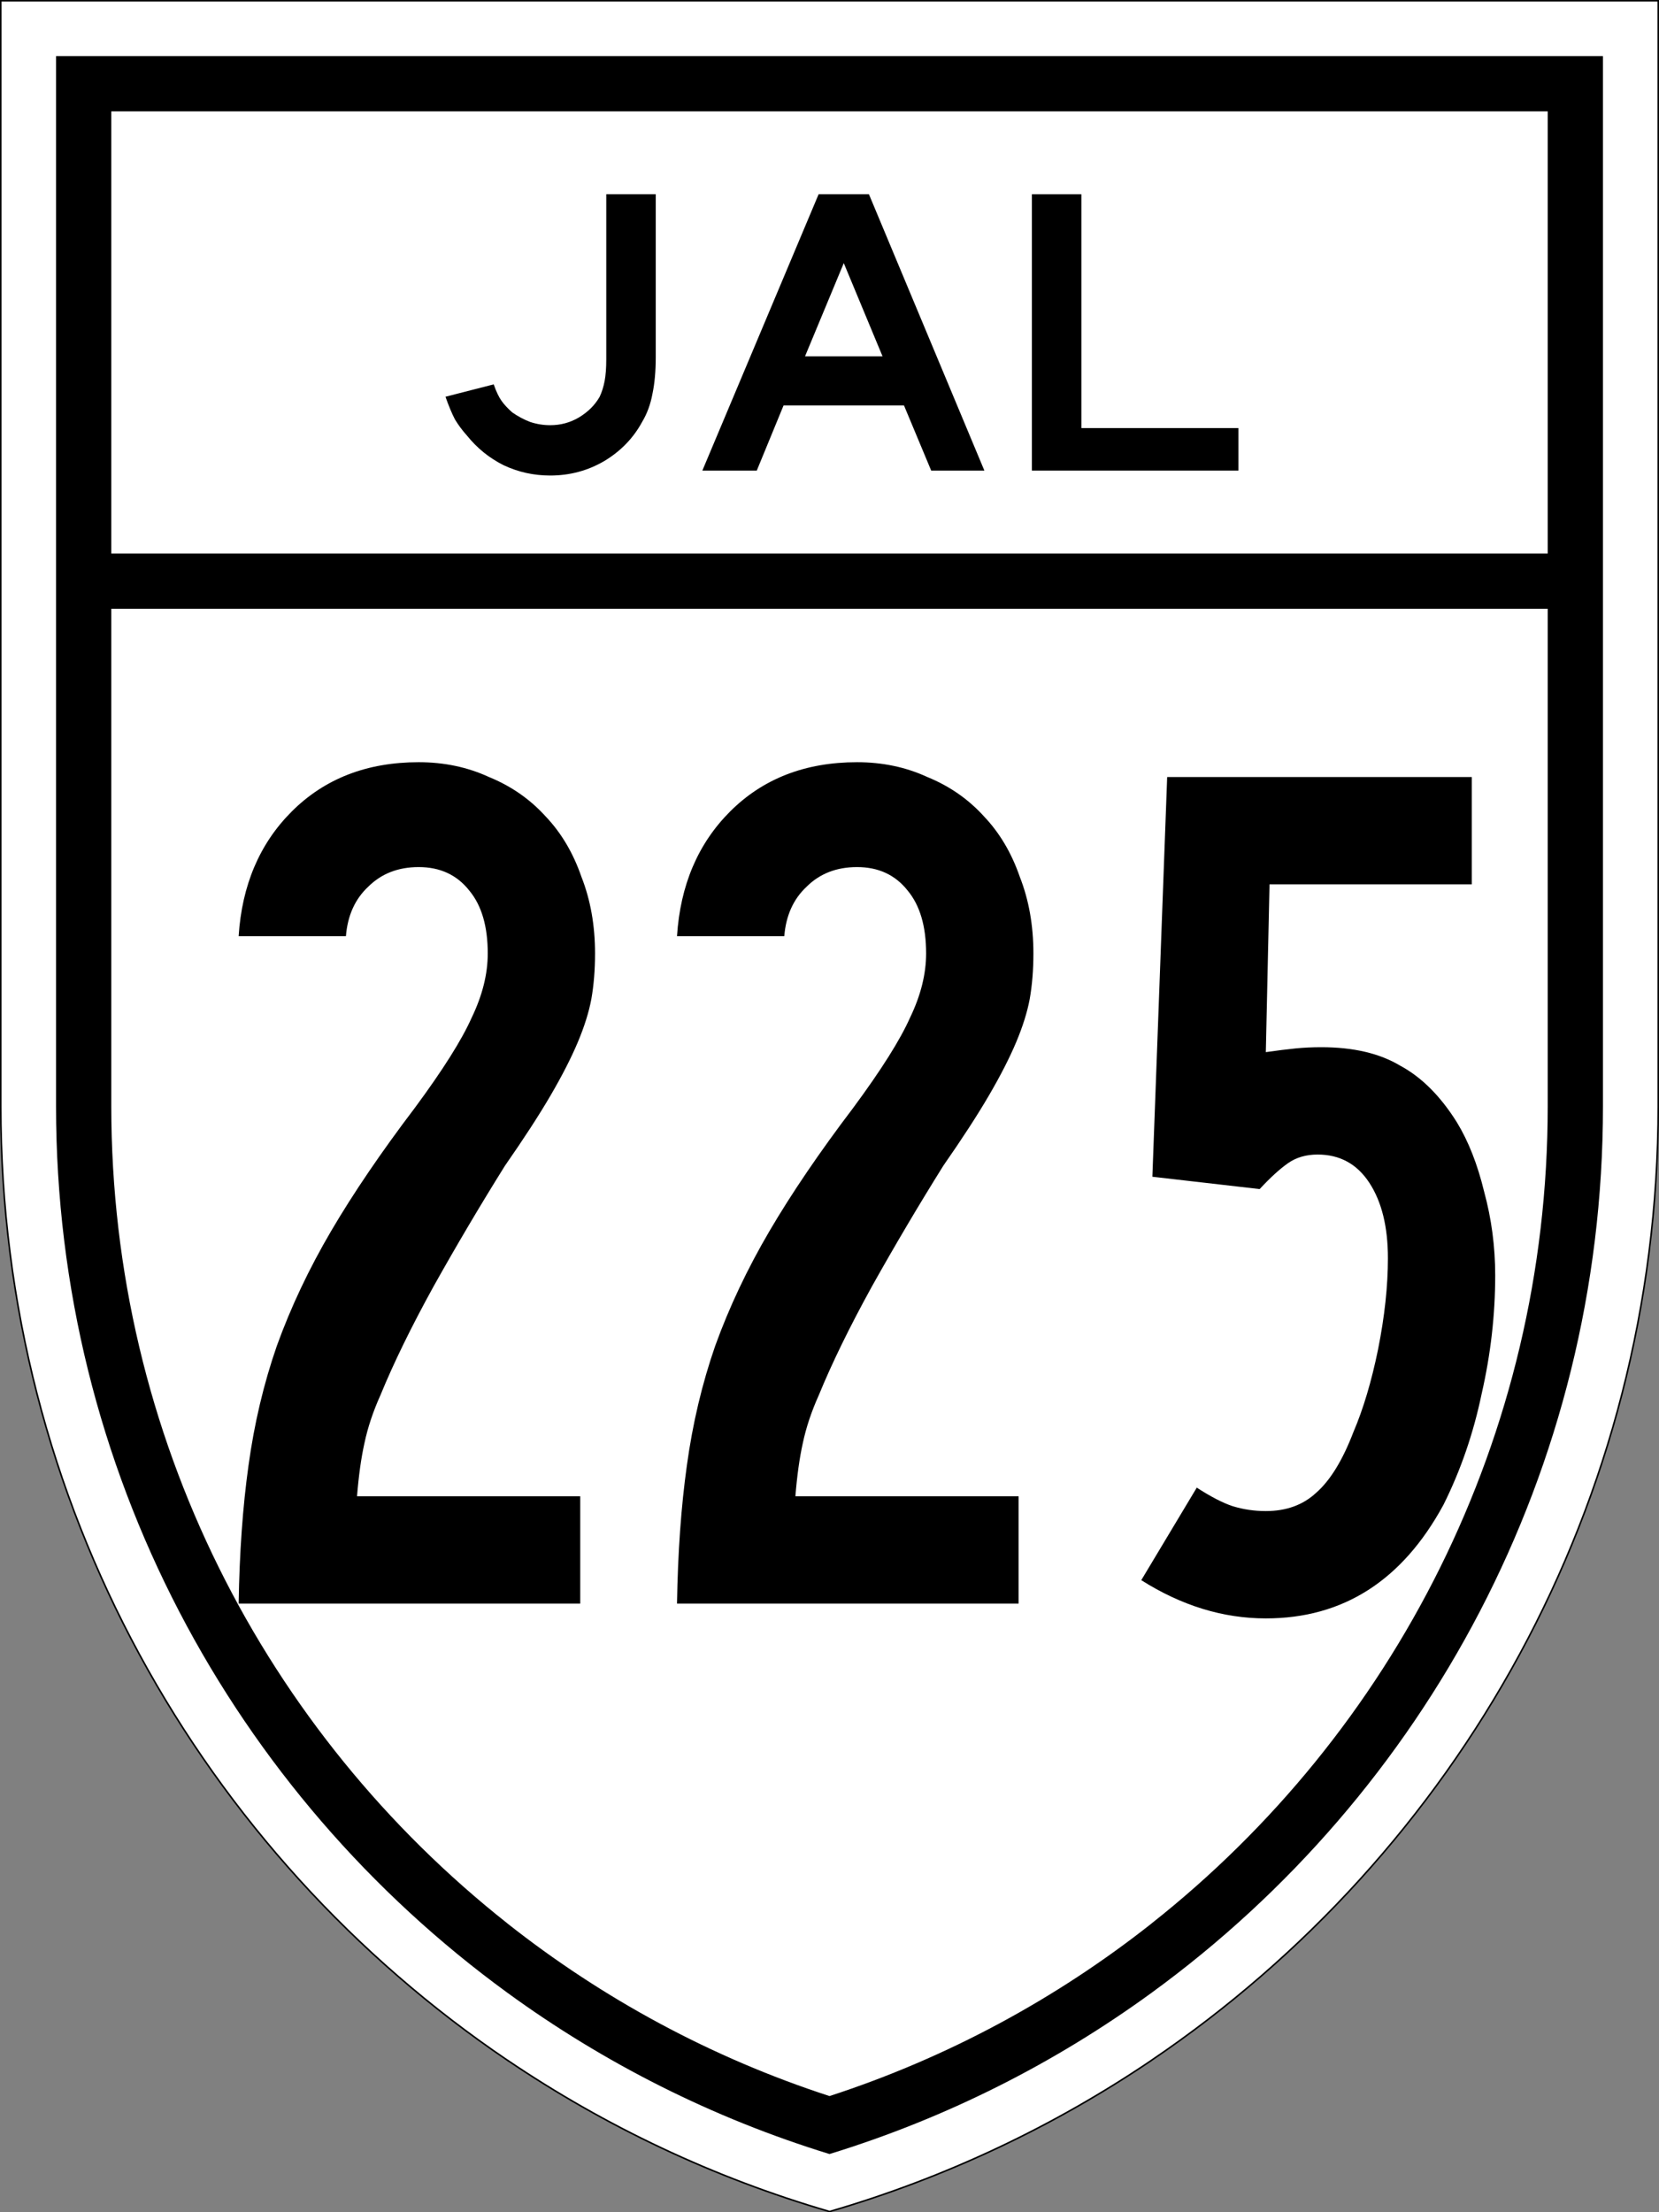 <?xml version="1.0" encoding="UTF-8" standalone="no"?>
<!-- Created with Inkscape (http://www.inkscape.org/) -->

<svg
   xmlns:dc="http://purl.org/dc/elements/1.1/"
   xmlns:cc="http://creativecommons.org/ns#"
   xmlns:rdf="http://www.w3.org/1999/02/22-rdf-syntax-ns#"
   xmlns:svg="http://www.w3.org/2000/svg"
   xmlns="http://www.w3.org/2000/svg"
   xmlns:sodipodi="http://sodipodi.sourceforge.net/DTD/sodipodi-0.dtd"
   xmlns:inkscape="http://www.inkscape.org/namespaces/inkscape"
   version="1.1"
   width="1064"
   height="1418.312"
   id="svg2"
   inkscape:version="0.48.5 r10040"
   sodipodi:docname="Carretera_estatal_1D (Sinaloa).svg">
  <rect width="100%" height="100%" fill="#808080" stroke="none"/>
  <sodipodi:namedview
     pagecolor="#ffffff"
     bordercolor="#666666"
     borderopacity="1"
     objecttolerance="10"
     gridtolerance="10"
     guidetolerance="10"
     inkscape:pageopacity="0"
     inkscape:pageshadow="2"
     inkscape:window-width="1057"
     inkscape:window-height="636"
     id="namedview3080"
     showgrid="false"
     inkscape:zoom="0.28978098"
     inkscape:cx="532"
     inkscape:cy="709.15624"
     inkscape:window-x="372"
     inkscape:window-y="206"
     inkscape:window-maximized="0"
     inkscape:current-layer="layer1" />
  <defs
     id="defs4" />
  <g
     transform="translate(0.5,365.462)"
     id="layer1">
    <path
       d="m 0,-364.962 0,708.656 c 0,254.532 128.873,478.996 324.938,611.656 l 0,-0.031 c 62.67,42.409 132.208,75.391 206.594,97.031 74.367,-21.636 143.906,-54.605 206.562,-97 l 0,-0.031 C 934.139,822.656 1063,598.211 1063,343.694 l 0,-708.656 -1063,0 z"
       id="path3765"
       style="fill:#ffffff;fill-opacity:1;fill-rule:nonzero;stroke:#000000;stroke-width:1;stroke-miterlimit:4;stroke-opacity:1;stroke-dasharray:none" />
    <path
       d="m 35.438,35.438 0,673.219 c 0,233.633 114.029,440.625 289.469,568.375 61.975,45.129 131.611,80.377 206.594,103.406 74.969,-23.026 144.596,-58.258 206.562,-103.375 175.459,-127.748 289.5,-334.758 289.5,-568.406 l 0,-673.219 z m 35.438,35.438 921.25,0 0,283.453 -921.25,0 z m 0,318.891 921.25,0 0,318.89 c 0,212.473 -99.32,401.75 -254.062,523.938 l 0,0.031 C 676.948,1280.882 607.201,1318.657 531.5,1343.281 455.785,1318.652 386.029,1280.863 324.906,1232.594 l 0,-0.031 C 170.183,1110.374 70.875,921.114 70.875,708.656 z"
       transform="translate(0,-364.962)"
       id="path3794"
       style="fill:#000000;fill-opacity:1;fill-rule:nonzero;stroke:none" />
    <g
       style="font-size:264.426px;font-style:normal;font-variant:normal;font-weight:normal;font-stretch:normal;text-align:center;line-height:125%;letter-spacing:0px;word-spacing:0px;writing-mode:lr-tb;text-anchor:middle;fill:#000000;fill-opacity:1;stroke:none;font-family:Roadgeek 2005 Series C;-inkscape-font-specification:Roadgeek 2005 Series C"
       id="text3891">
      <path
         d="m 420.063,-136.498 c -1.4e-4,8.991 -0.705,16.835 -2.115,23.534 -1.234,6.699 -3.438,12.692 -6.611,17.981 -5.641,10.401 -13.75,18.774 -24.327,25.12 -10.577,6.17 -22.124,9.255 -34.64,9.255 -10.577,-3e-6 -20.537,-2.204 -29.88,-6.611 -9.167,-4.583 -17.011,-10.93 -23.534,-19.039 -2.997,-3.349 -5.553,-6.787 -7.668,-10.313 -1.939,-3.702 -3.966,-8.55 -6.082,-14.543 l 30.938,-7.933 c 1.587,4.583 3.261,8.109 5.024,10.577 1.763,2.468 4.054,4.936 6.875,7.404 3.526,2.468 7.316,4.495 11.37,6.082 4.231,1.41 8.55,2.115 12.957,2.115 6.699,2.9e-5 12.869,-1.675 18.51,-5.024 5.817,-3.526 10.224,-7.933 13.221,-13.221 1.41,-2.997 2.468,-6.346 3.173,-10.048 0.705,-3.702 1.058,-8.373 1.058,-14.015 l 0,-105.77 31.731,0 0,104.448 0,0"
         style="font-family:Roadgeek 2005 Series E;-inkscape-font-specification:Roadgeek 2005 Series E"
         id="path3364" />
      <path
         d="m 596.712,-63.781 -17.452,-41.779 -77.212,0 -17.188,41.779 -34.904,0 74.568,-177.165 32.26,0 74.039,177.165 -34.111,0 m -56.058,-133.006 -24.856,59.76 49.712,0 -24.856,-59.76"
         style="font-family:Roadgeek 2005 Series E;-inkscape-font-specification:Roadgeek 2005 Series E"
         id="path3366" />
      <path
         d="m 661.306,-63.781 0,-177.165 31.731,0 0,149.929 100.746,0 0,27.236 -132.477,0"
         style="font-family:Roadgeek 2005 Series E;-inkscape-font-specification:Roadgeek 2005 Series E"
         id="path3368" />
    </g>
    <g
       style="font-size:790.917px;font-style:normal;font-variant:normal;font-weight:normal;font-stretch:normal;text-align:center;line-height:125%;letter-spacing:0px;word-spacing:0px;writing-mode:lr-tb;text-anchor:middle;fill:#000000;fill-opacity:1;stroke:none;font-family:Roadgeek 2005 Series B;-inkscape-font-specification:Roadgeek 2005 Series B"
       id="text3895">
      <path
         d="m 381.128,245.784 c -2.5e-4,10.546 -0.791,20.301 -2.373,29.264 -1.582,8.437 -4.482,17.664 -8.7,27.682 -4.218,10.019 -10.019,21.355 -17.4,34.009 -7.382,12.655 -17.137,27.682 -29.264,45.082 -15.819,25.31 -31.11,51.146 -45.873,77.51 -14.237,25.837 -25.573,49.037 -34.009,69.601 -4.746,10.546 -8.173,20.828 -10.282,30.846 -2.109,9.491 -3.691,20.828 -4.745,34.009 l 143.156,0 0,68.81 -219.084,0 c 0.527,-32.691 2.636,-62.219 6.327,-88.583 3.691,-26.891 9.755,-52.464 18.191,-76.719 8.964,-24.782 20.564,-49.3 34.8,-73.555 14.236,-24.255 32.164,-50.618 53.782,-79.092 17.927,-24.254 30.055,-43.5 36.382,-57.737 6.854,-14.236 10.282,-27.945 10.282,-41.128 -1.8e-4,-17.4 -3.955,-30.845 -11.864,-40.337 -7.909,-10.018 -18.719,-15.027 -32.428,-15.027 -13.182,4.7e-4 -23.991,4.219 -32.428,12.655 -8.437,7.91 -13.182,18.455 -14.236,31.637 l -68.81,0 c 2.109,-32.691 13.446,-59.318 34.009,-79.883 21.091,-21.091 48.246,-31.636 81.464,-31.637 16.345,5.4e-4 31.373,3.164 45.082,9.491 14.236,5.801 26.364,14.237 36.382,25.309 10.018,10.546 17.664,23.464 22.937,38.755 5.8,14.764 8.7,31.11 8.7,49.037"
         style="font-family:Roadgeek 2005 Series B;-inkscape-font-specification:Roadgeek 2005 Series B"
         id="path3371" />
      <path
         d="m 662.274,245.784 c -2.5e-4,10.546 -0.791,20.301 -2.373,29.264 -1.582,8.437 -4.482,17.664 -8.7,27.682 -4.218,10.019 -10.019,21.355 -17.4,34.009 -7.382,12.655 -17.137,27.682 -29.264,45.082 -15.819,25.31 -31.11,51.146 -45.873,77.51 -14.237,25.837 -25.573,49.037 -34.009,69.601 -4.746,10.546 -8.173,20.828 -10.282,30.846 -2.109,9.491 -3.691,20.828 -4.745,34.009 l 143.156,0 0,68.81 -219.084,0 c 0.527,-32.691 2.636,-62.219 6.327,-88.583 3.691,-26.891 9.755,-52.464 18.191,-76.719 8.964,-24.782 20.564,-49.3 34.8,-73.555 14.236,-24.255 32.164,-50.618 53.782,-79.092 17.927,-24.254 30.055,-43.5 36.382,-57.737 6.854,-14.236 10.282,-27.945 10.282,-41.128 -1.8e-4,-17.4 -3.955,-30.845 -11.864,-40.337 -7.909,-10.018 -18.719,-15.027 -32.428,-15.027 -13.182,4.7e-4 -23.991,4.219 -32.428,12.655 -8.437,7.91 -13.182,18.455 -14.236,31.637 l -68.81,0 c 2.109,-32.691 13.446,-59.318 34.009,-79.883 21.091,-21.091 48.246,-31.636 81.464,-31.637 16.345,5.4e-4 31.373,3.164 45.082,9.491 14.236,5.801 26.364,14.237 36.382,25.309 10.018,10.546 17.664,23.464 22.937,38.755 5.8,14.764 8.7,31.11 8.7,49.037"
         style="font-family:Roadgeek 2005 Series B;-inkscape-font-specification:Roadgeek 2005 Series B"
         id="path3373" />
      <path
         d="m 958.447,452.213 c -2.7e-4,25.31 -2.9,50.619 -8.7,75.928 -5.273,25.309 -13.446,49.037 -24.518,71.183 -26.364,48.51 -64.328,72.764 -113.892,72.764 -27.419,-10e-6 -54.046,-8.173 -79.883,-24.518 l 35.591,-59.319 c 8.964,5.8 16.609,9.755 22.937,11.864 6.854,2.109 13.973,3.164 21.355,3.164 13.182,6e-5 23.991,-3.955 32.428,-11.864 8.964,-7.909 16.873,-20.827 23.727,-38.755 6.327,-14.764 11.6,-32.427 15.818,-52.991 4.218,-21.091 6.327,-40.6 6.327,-58.528 -2e-4,-20.036 -3.955,-36.118 -11.864,-48.246 -7.909,-12.127 -18.982,-18.191 -33.218,-18.191 -7.382,2.9e-4 -13.709,1.846 -18.982,5.536 -5.273,3.691 -11.337,9.228 -18.191,16.609 l -68.81,-7.909 9.491,-256.257 195.356,0 0,68.81 -129.71,0 -2.373,107.565 c 7.382,-1.054 13.709,-1.845 18.982,-2.373 5.273,-0.527 10.809,-0.791 16.609,-0.791 20.564,3.6e-4 37.437,3.955 50.619,11.864 13.709,7.382 25.836,19.51 36.382,36.382 7.382,12.128 13.182,26.891 17.4,44.291 4.745,17.4 7.118,35.328 7.118,53.782"
         style="font-family:Roadgeek 2005 Series B;-inkscape-font-specification:Roadgeek 2005 Series B"
         id="path3375" />
    </g>
  </g>
</svg>
